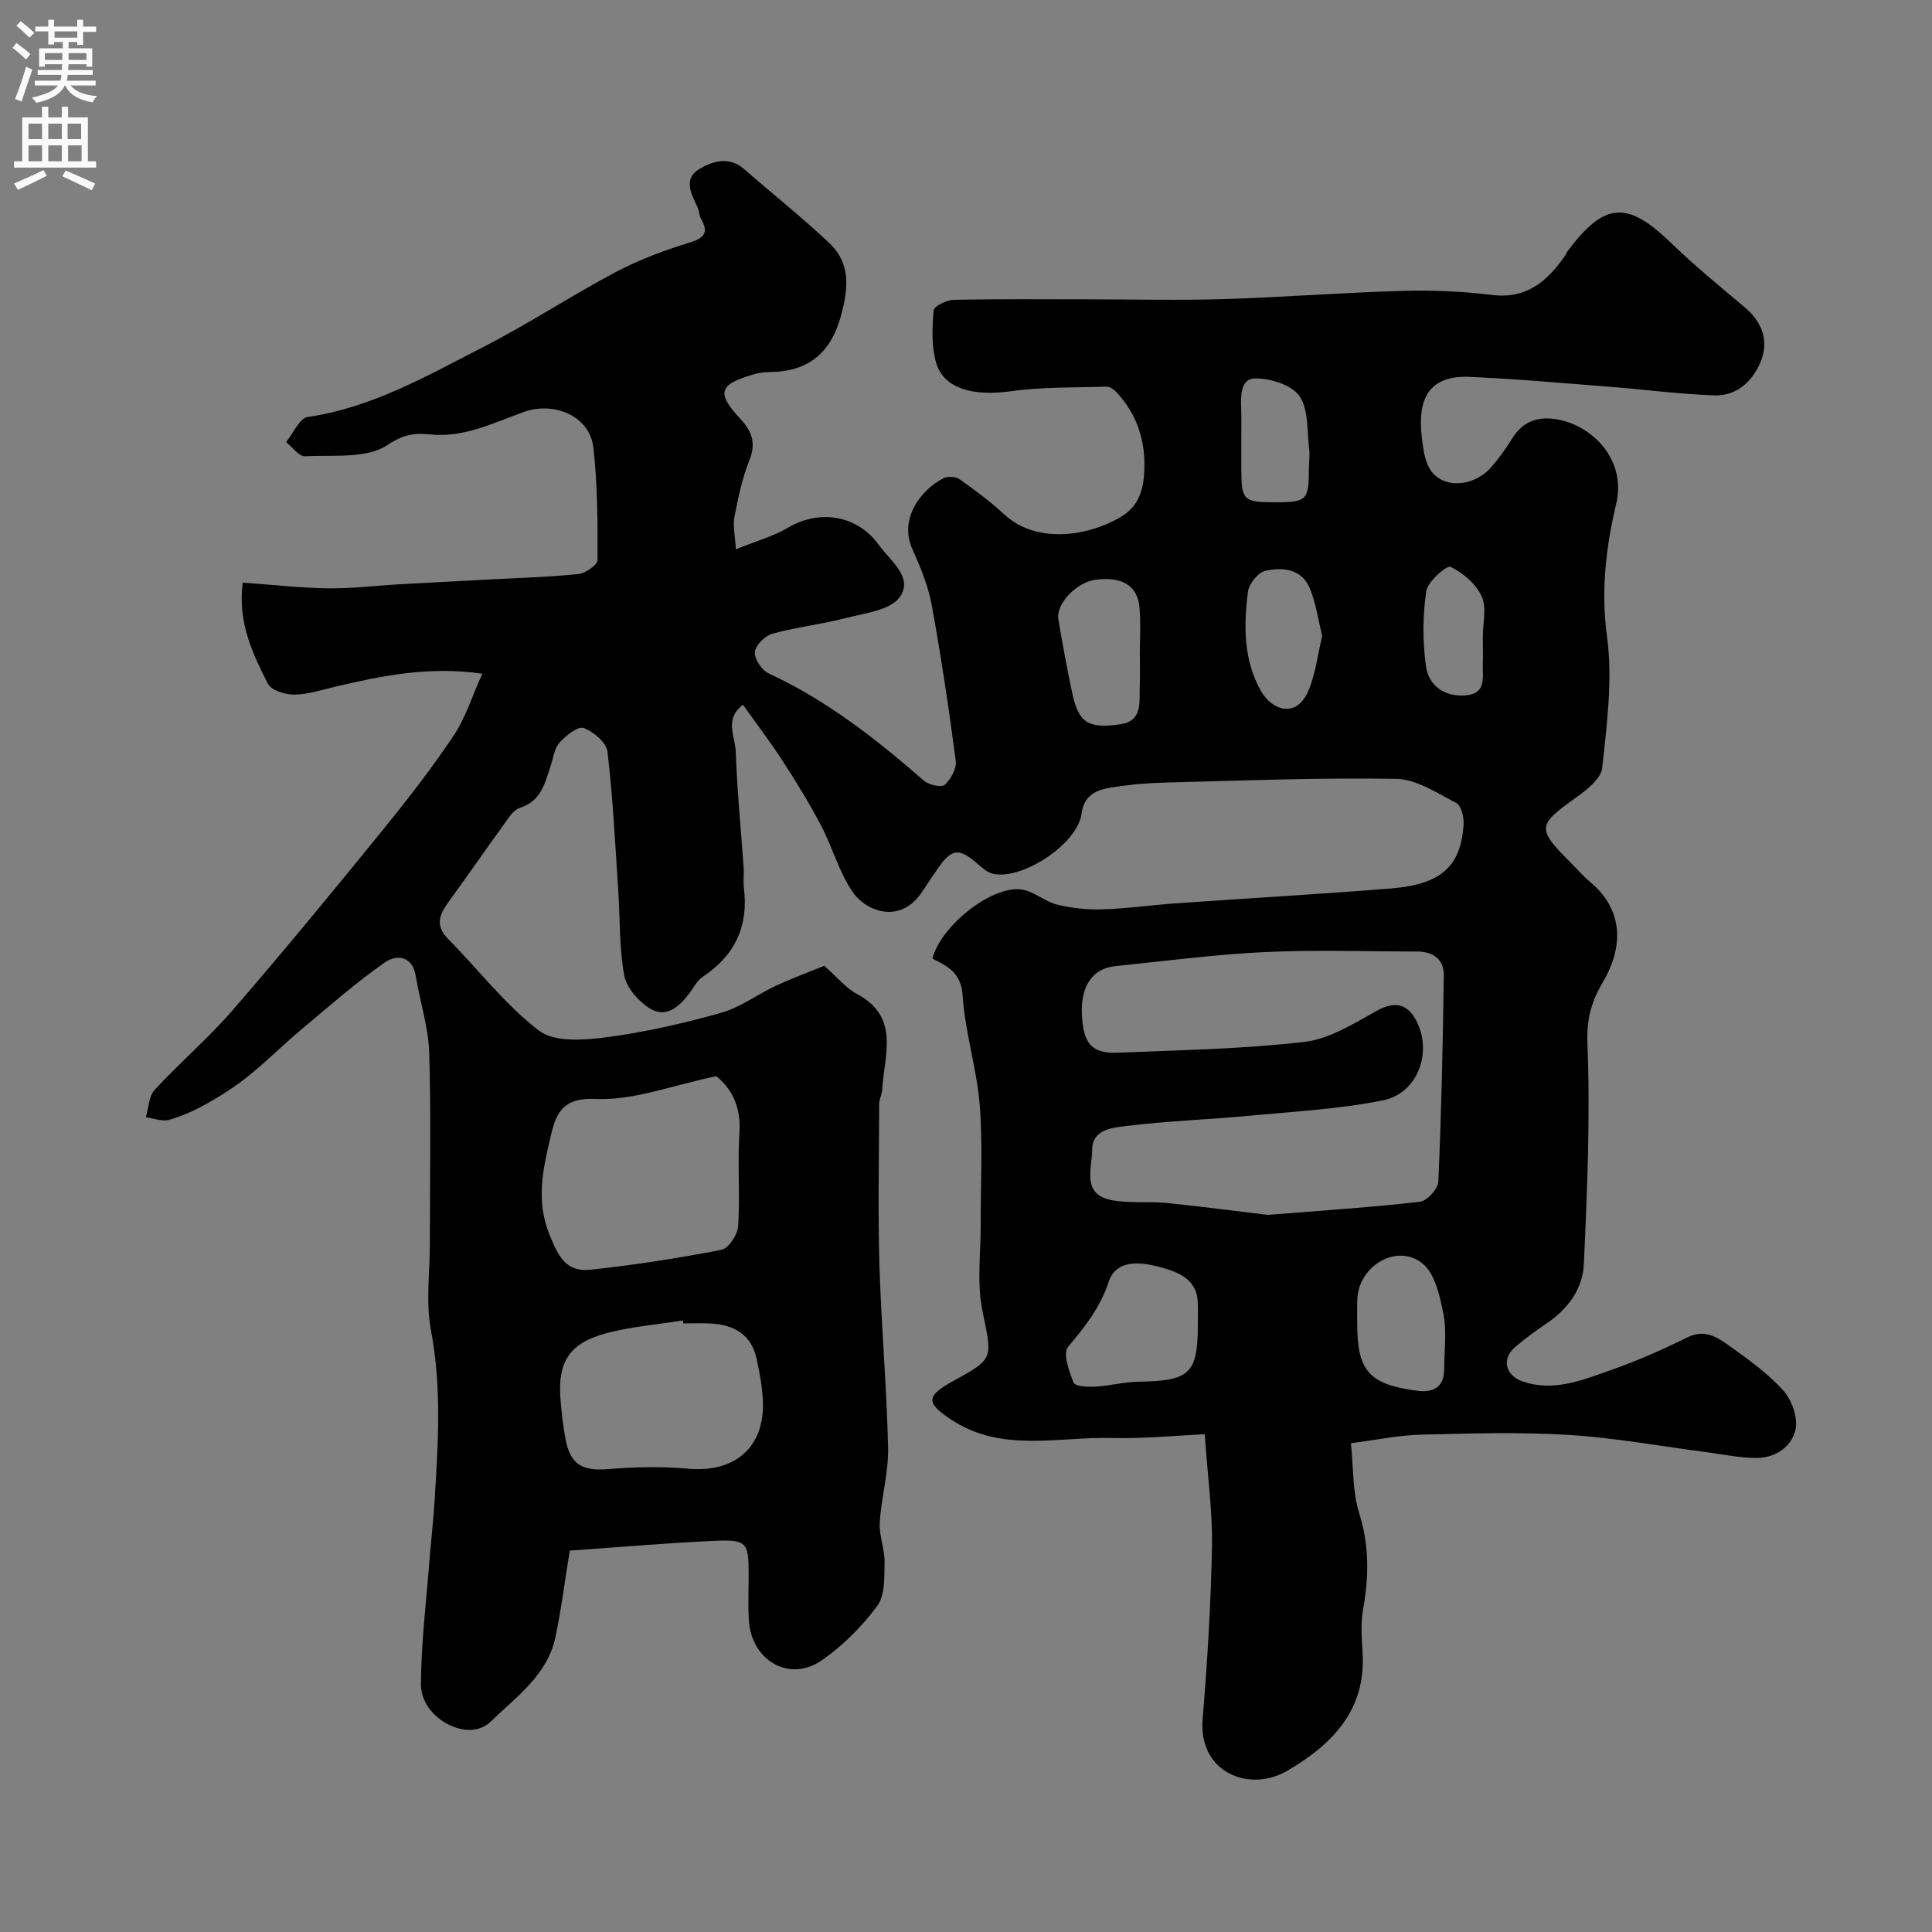 <svg enable-background="new 0 0 400 400" viewBox="0 0 400 400" xmlns="http://www.w3.org/2000/svg"><rect x="0" y="0" width="400" height="400" fill="#808080" stroke="none"/><path d="m249.43 296.95c-6.37.28-12.73.94-19.06.77-11.19-.31-22.85 3.1-33.31-3.72-5.46-3.56-5.37-4.97.41-8.14 8.46-4.65 7.93-4.54 5.91-14.59-1.16-5.77-.3-11.94-.33-17.94-.04-8.19.45-16.43-.21-24.57-.62-7.61-3.06-15.08-3.54-22.68-.3-4.73-3.16-6.03-6.25-7.63 1.69-6.67 12.1-15.03 18.33-14.31 2.58.3 4.89 2.51 7.5 3.15 3.04.75 6.27 1.08 9.4.98 5.09-.16 10.16-.89 15.25-1.25 14.8-1.04 29.61-1.88 44.4-3.07 10.4-.83 14.49-4.51 15.09-13.18.11-1.52-.48-3.98-1.53-4.53-3.98-2.07-8.25-4.92-12.45-4.99-16.09-.27-32.2.38-48.3.79-3.61.09-7.24.44-10.79 1.03-2.97.5-5.53 1.55-6.02 5.38-.79 6.18-12.14 13.79-18.32 12.46-1.16-.25-2.25-1.22-3.2-2.06-3.89-3.4-5.43-3.21-8.42 1.22-1 1.49-2.04 2.96-3.01 4.47-4.45 6.87-11.63 4.33-14.54 0-2.77-4.11-4.11-9.16-6.44-13.6-2.39-4.56-5.09-8.96-7.89-13.29-2.56-3.96-5.43-7.72-8.28-11.73-3.93 2.95-1.62 6.55-1.51 9.58.28 8.05 1.08 16.08 1.64 24.12.1 1.38-.12 2.79.05 4.15 1.01 7.96-1.83 14.06-8.55 18.49-1.16.76-1.86 2.23-2.74 3.4-2.09 2.78-4.8 5.21-8.15 3.14-2.36-1.46-4.86-4.28-5.33-6.85-1.06-5.79-.85-11.82-1.25-17.74-.63-9.54-1.09-19.1-2.22-28.58-.23-1.89-2.9-4.17-4.93-4.9-1.2-.43-3.7 1.57-4.99 3.02-1.09 1.23-1.31 3.25-1.88 4.93-1.19 3.53-1.93 7.2-6.34 8.58-1.48.46-2.57 2.45-3.63 3.89-3.63 4.98-7.11 10.06-10.74 15.03-1.96 2.69-3.55 5.11-.5 8.2 6.29 6.36 11.82 13.65 18.85 19.01 3.19 2.43 9.31 1.97 13.91 1.37 8.02-1.05 15.98-2.88 23.78-5.07 3.99-1.12 7.52-3.82 11.35-5.6 3.47-1.61 7.07-2.93 10.02-4.13 2.61 2.3 4.4 4.57 6.74 5.82 9.04 4.81 5.62 12.69 5.24 19.84-.05.96-.61 1.91-.62 2.86-.04 11.07-.28 22.15.04 33.22.37 12.7 1.52 25.38 1.8 38.08.11 5.14-1.42 10.29-1.73 15.46-.16 2.71 1.05 5.49 1 8.23-.06 3.07.11 6.83-1.52 9.03-3.17 4.27-7.13 8.24-11.49 11.26-6.69 4.64-14.58.05-15.09-8.32-.19-3.15-.03-6.33-.04-9.5-.01-6.65-.36-7.23-7.2-6.92-10.04.46-20.05 1.34-29.84 2.02-.99 6.08-1.73 12.04-2.96 17.9-1.65 7.88-8.2 12.44-13.44 17.53-4.66 4.52-14.45-.76-14.41-7.72.04-8.54 1.1-17.08 1.76-25.61.32-4.1.81-8.19 1.06-12.3.74-11.83 1.51-23.59-.75-35.44-1.1-5.79-.22-11.96-.22-17.96-.01-13.17.27-26.34-.14-39.5-.16-5.29-1.91-10.52-2.77-15.81-.72-4.41-4.11-4.49-6.43-2.86-6.03 4.22-11.59 9.12-17.25 13.86-3.72 3.12-7.16 6.57-10.93 9.61-2.65 2.14-5.56 4.01-8.53 5.69-2.5 1.41-5.18 2.64-7.93 3.42-1.44.41-3.2-.32-4.82-.54.57-1.92.6-4.34 1.81-5.66 5.24-5.68 11.18-10.74 16.22-16.57 10.43-12.05 20.55-24.36 30.6-36.72 5.26-6.46 10.39-13.06 15.03-19.97 2.54-3.79 3.93-8.36 6-12.91-11.11-1.58-20.75.42-30.38 2.68-2.85.67-5.73 1.62-8.6 1.65-1.86.02-4.73-.89-5.42-2.25-3.14-6.23-6.27-12.62-5.21-20.94 5.95.43 11.81 1.1 17.67 1.19 4.92.07 9.86-.56 14.79-.84 6.27-.36 12.54-.66 18.8-1 6.1-.33 12.22-.5 18.28-1.13 1.45-.15 3.91-1.87 3.92-2.88.04-7.75.01-15.55-.85-23.24-.75-6.71-8.28-9.64-14.43-7.42-6.31 2.28-12.36 5.34-19.33 4.65-3.29-.33-5.5-.06-8.86 2.18-4.32 2.89-11.27 2.04-17.1 2.33-1.25.06-2.61-1.9-3.91-2.93 1.48-1.8 2.77-4.95 4.49-5.2 13.28-1.93 24.65-8.5 36.22-14.42 9.4-4.81 18.26-10.66 27.59-15.61 4.86-2.57 10.13-4.5 15.4-6.13 3.21-1 3.69-2.25 2.18-4.93-.39-.69-.35-1.61-.69-2.33-1.3-2.74-3.02-5.91.34-7.9 2.71-1.62 6.15-2.74 9.29-.01 5.88 5.13 12.01 9.99 17.68 15.35 4.36 4.12 3.93 9.25 2.45 14.8-2.09 7.84-6.69 11.77-14.73 11.88-1.14.01-2.31.15-3.4.47-7.3 2.14-7.79 3.82-2.67 9.33 2.33 2.51 3.17 4.97 1.78 8.45-1.5 3.74-2.33 7.79-3.11 11.77-.35 1.79.14 3.75.3 6.68 4.37-1.77 7.82-2.71 10.78-4.47 6.47-3.84 14.32-2.67 18.79 3.53 2.37 3.29 7.32 6.79 4.32 10.88-1.98 2.7-7.18 3.27-11.07 4.28-5.03 1.31-10.26 1.88-15.26 3.26-1.52.42-3.49 2.38-3.62 3.78-.13 1.42 1.42 3.77 2.84 4.42 12.04 5.58 22.3 13.62 32.2 22.26 1 .87 3.61 1.42 4.29.8 1.26-1.14 2.47-3.36 2.26-4.94-1.42-10.82-3.03-21.63-5-32.37-.73-3.95-2.35-7.81-4-11.51-2.79-6.24 1.78-12.26 6.45-14.64.87-.44 2.51-.37 3.29.18 3.2 2.26 6.39 4.61 9.26 7.28 6.53 6.06 16.93 4.74 24.02.65 3.92-2.26 4.82-5.79 5.01-9.43.33-6.21-1.43-11.98-5.89-16.62-.49-.51-1.3-1.04-1.95-1.02-6.61.21-13.28.04-19.79.95-7.8 1.09-13.93-.52-15.48-5.94-.97-3.39-.8-7.21-.5-10.78.07-.87 2.65-2.17 4.09-2.2 9.66-.2 19.33-.1 29-.1 9.02 0 18.05.23 27.07-.06 12.37-.39 24.72-1.35 37.09-1.7 6.11-.17 12.29.11 18.36.85 7.21.88 11.47-2.9 15.15-8.16.19-.27.26-.61.46-.87 7.72-10.28 12.35-10.54 21.49-1.71 4.85 4.69 10.08 8.98 15.25 13.32 3.6 3.02 4.97 6.91 3.34 11.06-1.6 4.07-4.93 7.32-9.66 7.15-7.38-.26-14.73-1.25-22.1-1.82-9.52-.74-19.04-1.6-28.58-2.01-8.72-.38-10.79 4.93-9.89 12.49.28 2.36.59 5.05 1.87 6.9 2.68 3.85 8.95 3.36 12.49-.68 1.61-1.84 3.05-3.85 4.33-5.93 2.39-3.89 5.81-4.76 9.99-3.85 6.79 1.49 13.74 8.25 11.54 17.49-2.1 8.81-3.16 17.86-1.88 27.32 1.2 8.88-.01 18.18-.99 27.21-.25 2.3-3.34 4.67-5.63 6.3-7.74 5.52-7.9 6.31-1.09 13.12 1.41 1.41 2.73 2.95 4.26 4.23 6.97 5.84 6.83 13.52 2.61 20.69-2.36 4-3.41 7.62-3.21 12.68.6 15.25-.04 30.58-.75 45.85-.23 4.99-3.29 9.14-7.6 12.08-2.29 1.56-4.56 3.19-6.65 4.99-2.79 2.4-2.03 5.83 1.57 7.08 6.51 2.27 12.53-.33 18.46-2.4 5.36-1.87 10.58-4.21 15.68-6.72 3.72-1.83 6.38.12 8.94 1.95 3.86 2.76 7.81 5.61 10.94 9.11 1.73 1.93 3 5.5 2.51 7.93-.73 3.59-4.08 5.94-7.97 5.98-3.41.04-6.83-.71-10.24-1.16-9.57-1.24-19.11-3.01-28.72-3.6-10.18-.63-20.44-.31-30.65-.06-4.55.11-9.07 1.08-14.49 1.77.54 5.1.31 10.01 1.69 14.4 2.12 6.71 2.06 13.18.84 19.93-.52 2.91-.31 6-.12 8.98.79 12-6.41 19.15-15.58 24.51-7.89 4.61-18.45.34-17.53-10.7 1.01-12 1.71-24.05 1.95-36.09.08-7.01-.91-14.1-1.51-22.88zm13.06-45.42c11.94-.96 21.74-1.59 31.48-2.72 1.47-.17 3.75-2.64 3.82-4.13.63-14.26.95-28.53 1.13-42.81.04-3.29-2.27-4.88-5.55-4.87-10.52 0-21.05-.38-31.55.12-10.31.49-20.58 1.85-30.86 2.9-4.8.49-7.26 4.15-6.96 10.11.3 6.01 2.06 8.05 7.55 7.82 12.84-.54 25.74-.76 38.48-2.23 5.18-.6 10.21-3.77 14.95-6.41 3.24-1.81 5.98-1.81 7.91 1.41 3.91 6.52.92 15.59-6.54 17.09-8.92 1.8-18.11 2.29-27.2 3.15-8.72.82-17.5 1.12-26.18 2.19-2.73.34-6.86.71-6.85 4.91 0 3.85-2.27 9.21 4.05 10.42 3.69.71 7.61.2 11.39.58 7.67.79 15.31 1.8 20.93 2.47zm-114.2-28.71c-9.15 1.89-17.14 5.07-24.96 4.7-7.24-.34-8.31 3.44-9.39 8.04-1.54 6.57-3.01 13.02-.19 20.01 1.87 4.64 3.46 7.86 8.54 7.31 9.08-.98 18.13-2.38 27.09-4.12 1.46-.28 3.34-3.13 3.45-4.89.41-6.47-.16-13 .27-19.47.35-5.36-1.73-9.15-4.81-11.58zm-6.81 51.18c-.03-.21-.07-.41-.1-.62-5.46.89-11.05 1.29-16.34 2.79-7.18 2.02-9.54 5.94-9.02 13.16.21 2.93.54 5.87 1.09 8.75 1.01 5.22 3.55 6.53 8.9 6.08 5.47-.46 11.03-.57 16.49-.08 9.7.87 15.92-4.5 15.44-14.15-.14-2.92-.68-5.84-1.31-8.7-1.07-4.83-4.54-6.87-9.18-7.19-1.97-.15-3.97-.04-5.97-.04zm106.52.18c0-1.5.04-3-.01-4.49-.17-5.12-4.51-6.46-8.02-7.4-3.62-.97-8.84-1.67-10.4 3.04-1.79 5.4-4.95 9.38-8.46 13.55-1.09 1.3.24 5.05 1.17 7.39.3.76 2.89.91 4.41.82 3.08-.18 6.14-.99 9.22-1.03 10.41-.15 12.09-1.7 12.09-11.88zm-12-138.38c-.01 0-.01 0-.02 0 0-3.33.23-6.68-.06-9.98-.39-4.57-3.54-6.47-9-5.81-3.97.48-8.34 4.97-7.79 8.22.85 5.11 1.79 10.22 2.87 15.29 1.31 6.11 3.28 7.39 9.88 6.44 4.7-.67 3.98-4.47 4.09-7.68.09-2.15.03-4.32.03-6.48zm45 138.11c0 9.94 2.37 12.68 12.37 14.03 3.26.44 5.62-.64 5.63-4.47s.57-7.77-.16-11.46c-.73-3.72-1.77-8.44-4.41-10.49-5.32-4.13-13.1.59-13.41 7.4-.08 1.66-.02 3.33-.02 4.99zm-7.25-142.26c-.87-3.45-1.31-6.89-2.62-9.96-1.71-3.98-5.68-4.3-9.22-3.49-1.48.34-3.33 2.71-3.54 4.34-.9 7.06-.92 14.23 2.76 20.63 2.22 3.87 7.25 5.62 9.72-.07 1.52-3.51 1.94-7.49 2.9-11.45zm-16.75-40.89c0 2.16-.01 4.33 0 6.49.02 6.31.47 6.74 6.93 6.74 6.67 0 7.04-.36 7.07-7.1.01-1.33.22-2.68.05-3.99-.48-3.72-.09-8.12-2.01-10.89-1.6-2.31-6-3.69-9.14-3.66-3.16.02-3.01 3.7-2.92 6.41.07 2 .02 4 .02 6zm50 41.08c0-2.82.84-6.03-.23-8.35-1.18-2.58-3.86-4.9-6.45-6.13-.79-.37-4.74 3.05-5.03 5.06-.75 5.05-.76 10.36-.07 15.43.56 4.1 3.79 6.47 8.21 6.12 4.44-.34 3.47-3.87 3.57-6.65.06-1.83 0-3.66 0-5.48z" fill="#000001"/><g fill="#fafafb"><path d="m2.6 9.9.8-1c.9.7 1.9 1.4 2.9 2.3l-.9 1.1c-1.1-1-2-1.8-2.8-2.4zm.5 10.6c.9-2.1 1.6-4.3 2.3-6.7.4.2.8.4 1.3.6-.7 2.1-1.5 4.3-2.2 6.6zm.3-15.2.9-.9c1 .8 2 1.6 2.8 2.4l-1 1c-.9-.9-1.8-1.7-2.7-2.5zm12.6-1.2h1.2v1.4h2.7v1.1h-2.7v2.7h-1.2v-.6h-1.8v1.3h4.9v3.8h-1.2v-.5h-3.7c0 .4-.1.9-.1 1.2h5.1v1h-5.2c0 .5-.1.9-.2 1.2h6v1h-5.2c1.1 1.3 2.9 2 5.5 2.2-.4.4-.7.8-.9 1.3-2.9-.5-4.8-1.6-5.7-3.5h-.1c-.8 1.7-2.7 2.9-5.9 3.6-.2-.4-.6-.8-.9-1.1 2.8-.6 4.6-1.4 5.4-2.5h-4.8v-1h5.3c.1-.3.2-.7.2-1.2h-4.9v-1h5c0-.4 0-.8.1-1.2h-3.6v.5h-1.2v-3.8h4.9v-1.3h-1.8v.5h-1.2v-2.7h-2.7v-1h2.7v-1.4h1.2v1.4h4.8zm-6.7 8.3h3.6c0-.4 0-.9 0-1.4h-3.6zm1.9-4.6h4.8v-1.3h-4.7v1.3zm6.7 3.2h-3.7v1.4h3.7v-2.4z"/><path d="m8.7 22.1h1.3v2.2h2.8v-2.2h1.3v2.2h4.1v9.1h1.7v1.3h-17v-1.3h1.7v-9.1h4.1zm.3 13.1.7 1.2c-1.8.9-3.8 1.9-6 2.9-.2-.4-.5-.8-.8-1.3 2.3-1 4.4-1.9 6.1-2.8zm-3.1-6.4h2.8v-3.2h-2.8zm0 4.6h2.8v-3.3h-2.8zm4.1-4.6h2.8v-3.2h-2.8zm0 4.6h2.8v-3.3h-2.8zm3.6 1.9c2.1.9 4.1 1.8 6.1 2.7l-.7 1.4c-2.2-1.1-4.2-2-6.1-2.9zm3.2-9.7h-2.8v3.2h2.8zm-2.7 7.8h2.8v-3.3h-2.8z"/></g></svg>